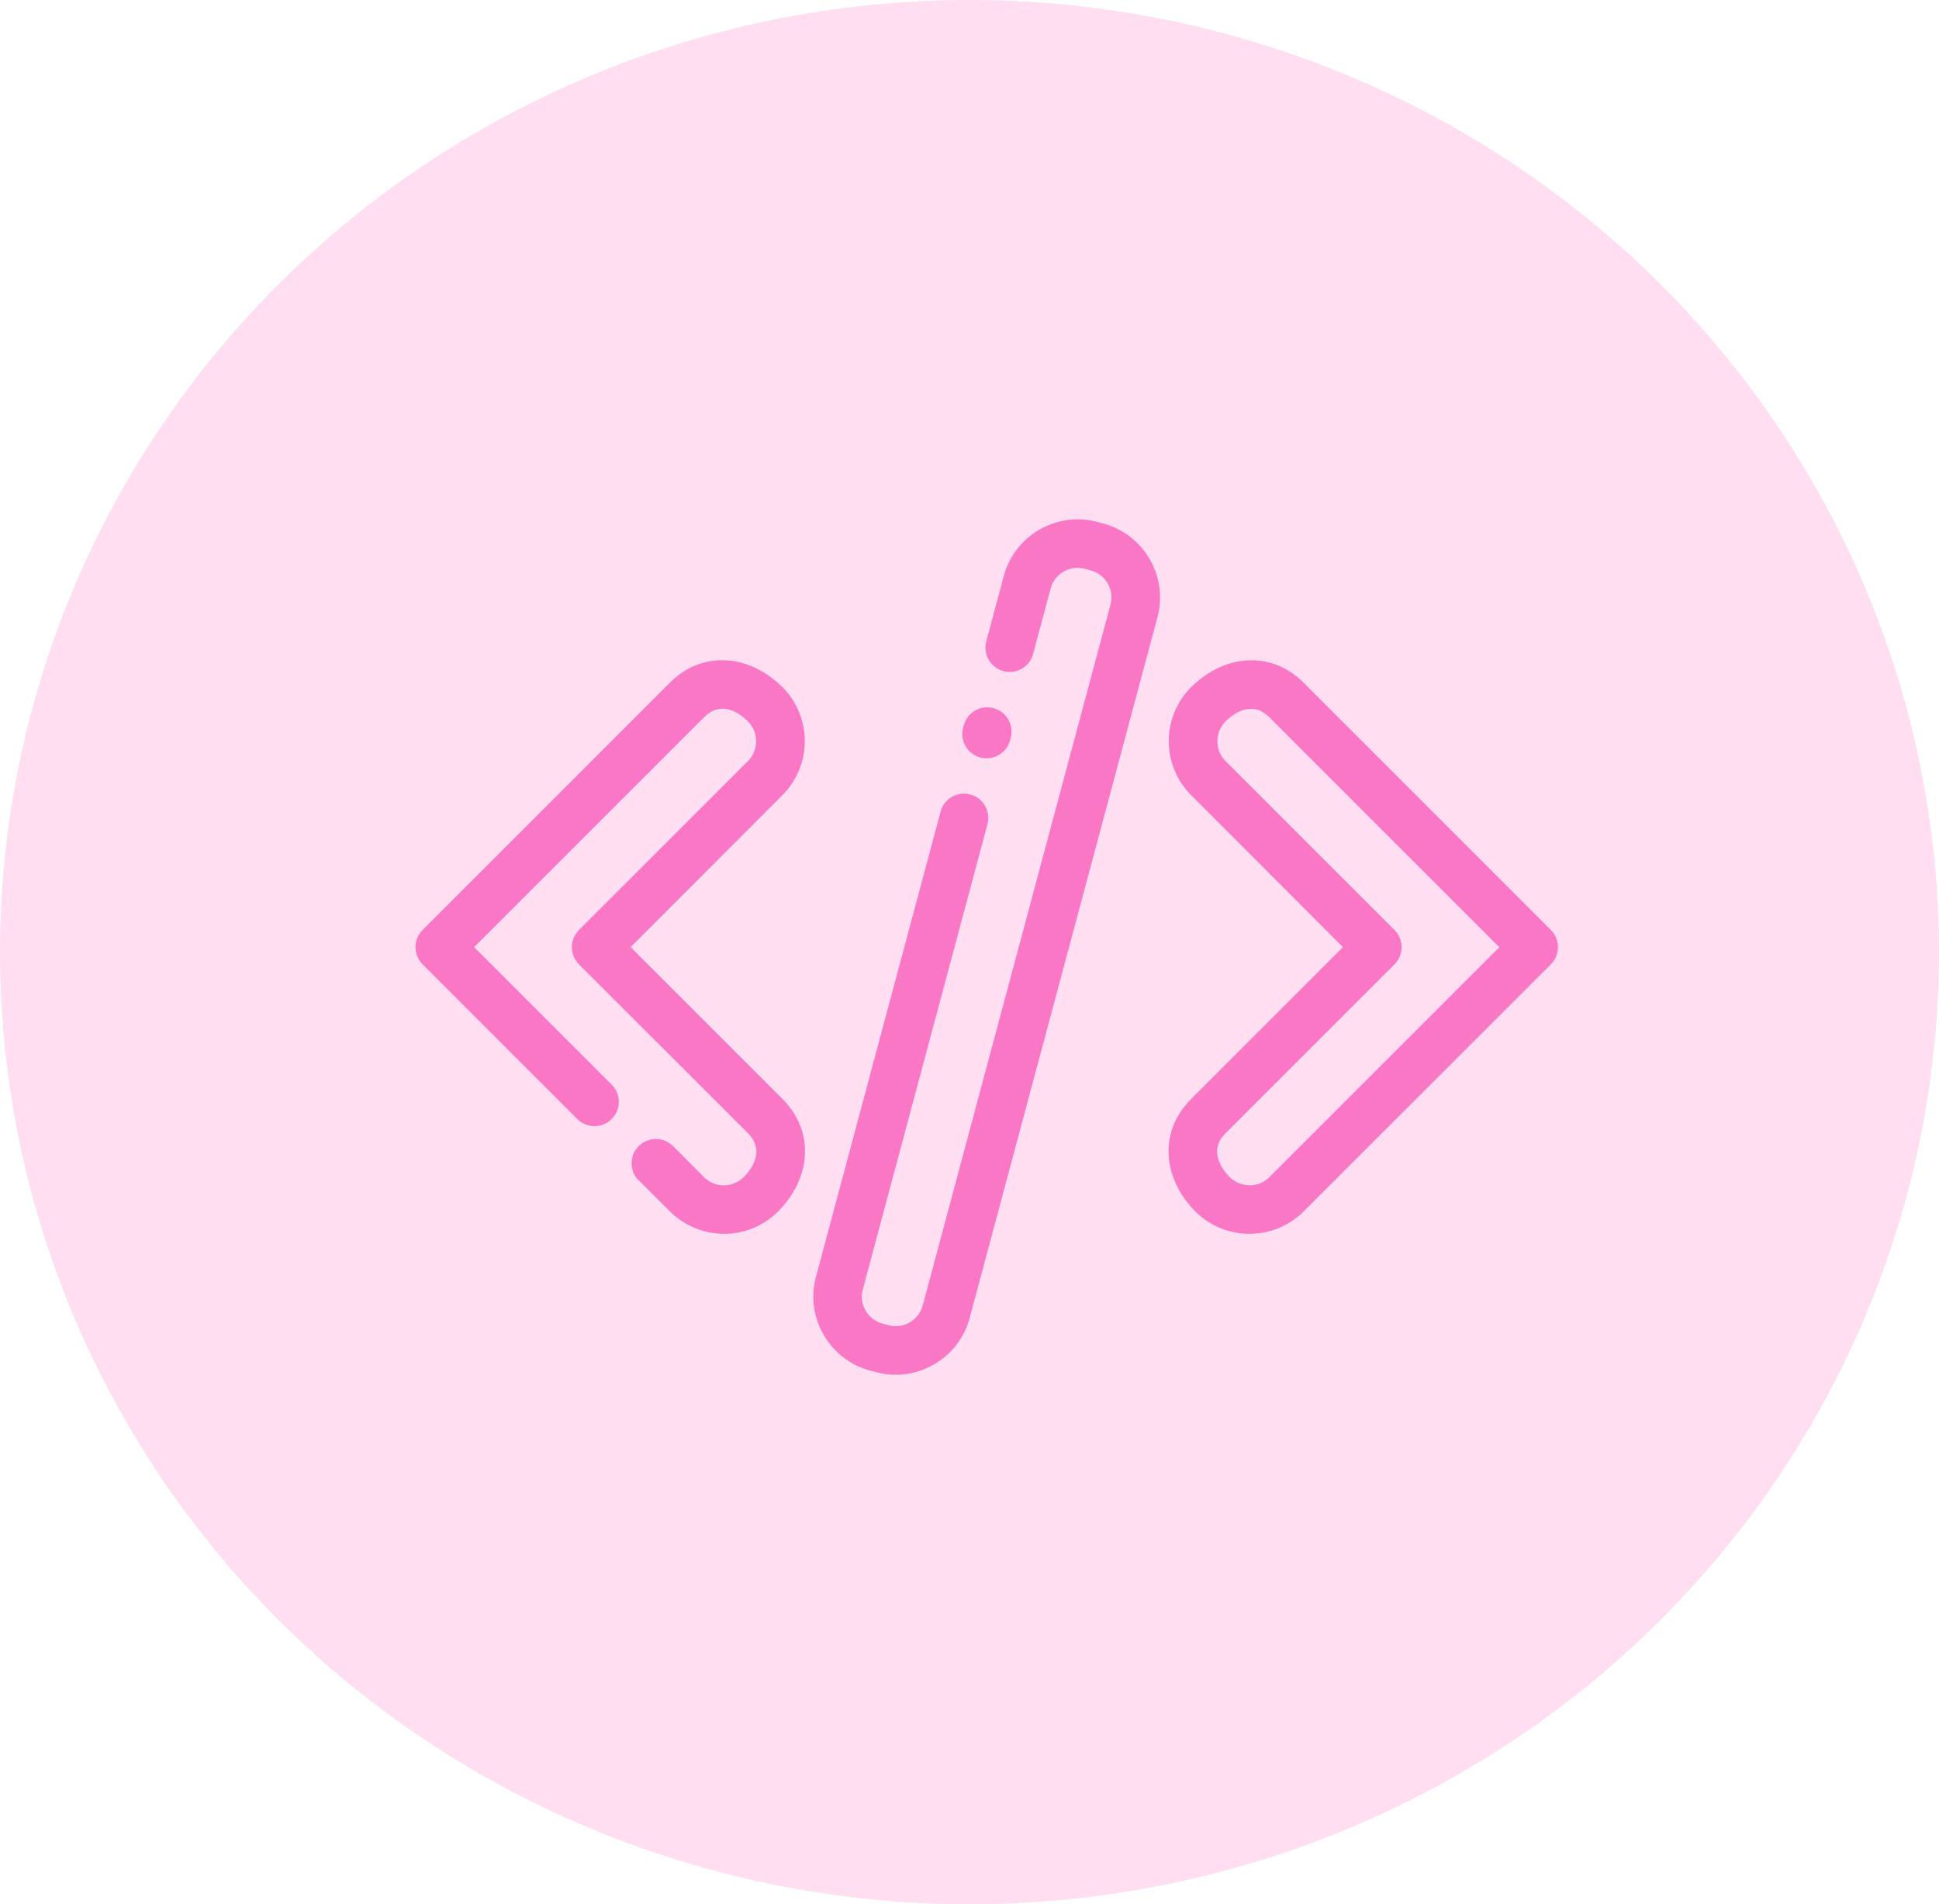 <svg width="56" height="55" viewBox="0 0 56 55" fill="none" xmlns="http://www.w3.org/2000/svg">
<ellipse cx="28" cy="27.5" rx="28" ry="27.5" fill="#FFDEF2"/>
<path d="M29.838 18.887C29.738 19.262 29.354 19.484 28.98 19.384C28.606 19.284 28.384 18.9 28.484 18.526L28.99 16.634C29.147 16.049 29.53 15.58 30.018 15.298L30.067 15.271C30.547 15.01 31.126 14.923 31.691 15.074L31.888 15.127C32.463 15.287 32.925 15.666 33.205 16.151C33.489 16.639 33.586 17.236 33.43 17.822L28.004 38.071C27.846 38.657 27.463 39.126 26.975 39.408L26.926 39.434C26.446 39.696 25.867 39.783 25.302 39.632L25.105 39.578C24.53 39.419 24.068 39.039 23.788 38.555C23.505 38.067 23.407 37.469 23.564 36.884L27.165 23.443C27.265 23.069 27.649 22.846 28.023 22.947C28.397 23.047 28.619 23.431 28.519 23.805L24.918 37.244C24.861 37.457 24.896 37.675 24.999 37.853C25.101 38.032 25.272 38.171 25.485 38.228L25.663 38.276C25.866 38.331 26.073 38.3 26.246 38.211L26.272 38.196C26.45 38.093 26.591 37.922 26.648 37.709L32.072 17.46C32.13 17.247 32.094 17.029 31.991 16.851C31.89 16.673 31.718 16.533 31.506 16.477L31.328 16.429C31.125 16.374 30.918 16.404 30.745 16.493L30.719 16.508C30.54 16.611 30.399 16.783 30.343 16.995L29.837 18.886L29.838 18.887ZM29.171 21.382C29.07 21.756 28.686 21.978 28.312 21.878C27.938 21.778 27.716 21.394 27.816 21.02L27.835 20.95C27.935 20.576 28.319 20.353 28.693 20.453C29.068 20.553 29.29 20.938 29.19 21.312L29.171 21.382ZM18.446 34.096C18.172 33.822 18.172 33.377 18.446 33.103C18.72 32.829 19.165 32.829 19.439 33.103L20.359 34.025C20.514 34.166 20.71 34.237 20.906 34.237C21.113 34.234 21.32 34.156 21.477 34C21.696 33.781 21.83 33.53 21.844 33.292V33.286C21.851 33.1 21.778 32.909 21.603 32.732L16.721 27.853C16.447 27.579 16.447 27.134 16.721 26.86L21.628 21.955C21.766 21.802 21.837 21.605 21.837 21.408C21.837 21.201 21.759 20.994 21.603 20.837L21.574 20.807C21.37 20.613 21.142 20.492 20.924 20.471C20.729 20.454 20.524 20.525 20.337 20.713L13.695 27.355L17.667 31.328C17.941 31.602 17.941 32.046 17.667 32.32C17.393 32.594 16.949 32.594 16.674 32.32L12.206 27.852C11.931 27.577 11.931 27.133 12.206 26.859L19.344 19.72C19.852 19.213 20.452 19.022 21.052 19.078C21.599 19.129 22.125 19.392 22.553 19.805L22.596 19.843C23.026 20.274 23.243 20.84 23.243 21.407C23.243 21.952 23.04 22.5 22.637 22.926L18.212 27.355L22.597 31.739C23.077 32.221 23.273 32.785 23.247 33.349L23.246 33.368C23.213 33.96 22.929 34.533 22.472 34.99C22.042 35.421 21.476 35.636 20.909 35.636C20.362 35.633 19.814 35.431 19.39 35.03L18.451 34.093L18.446 34.096ZM38.785 27.356L34.361 22.927C33.958 22.502 33.755 21.955 33.755 21.408C33.755 20.843 33.971 20.275 34.402 19.845L34.444 19.806C34.874 19.394 35.4 19.13 35.946 19.08C36.544 19.023 37.144 19.214 37.652 19.721L44.79 26.86C45.065 27.134 45.065 27.579 44.79 27.853L37.608 35.031C37.184 35.433 36.636 35.635 36.089 35.635C35.523 35.637 34.956 35.422 34.525 34.992C34.069 34.535 33.785 33.962 33.752 33.369L33.751 33.35C33.724 32.787 33.921 32.223 34.401 31.743L38.785 27.356ZM35.393 21.98L40.273 26.86C40.547 27.134 40.547 27.579 40.273 27.853L35.393 32.733C35.216 32.908 35.144 33.1 35.15 33.286V33.292C35.164 33.53 35.298 33.781 35.518 34C35.674 34.156 35.881 34.234 36.088 34.234C36.283 34.237 36.48 34.166 36.635 34.025L43.301 27.358L36.659 20.715C36.471 20.527 36.265 20.456 36.07 20.474C35.854 20.495 35.625 20.615 35.42 20.81L35.393 20.839C35.237 20.995 35.158 21.202 35.158 21.409C35.158 21.607 35.228 21.803 35.368 21.956L35.393 21.981L35.393 21.98Z" fill="#FA77C5"/>
</svg>
